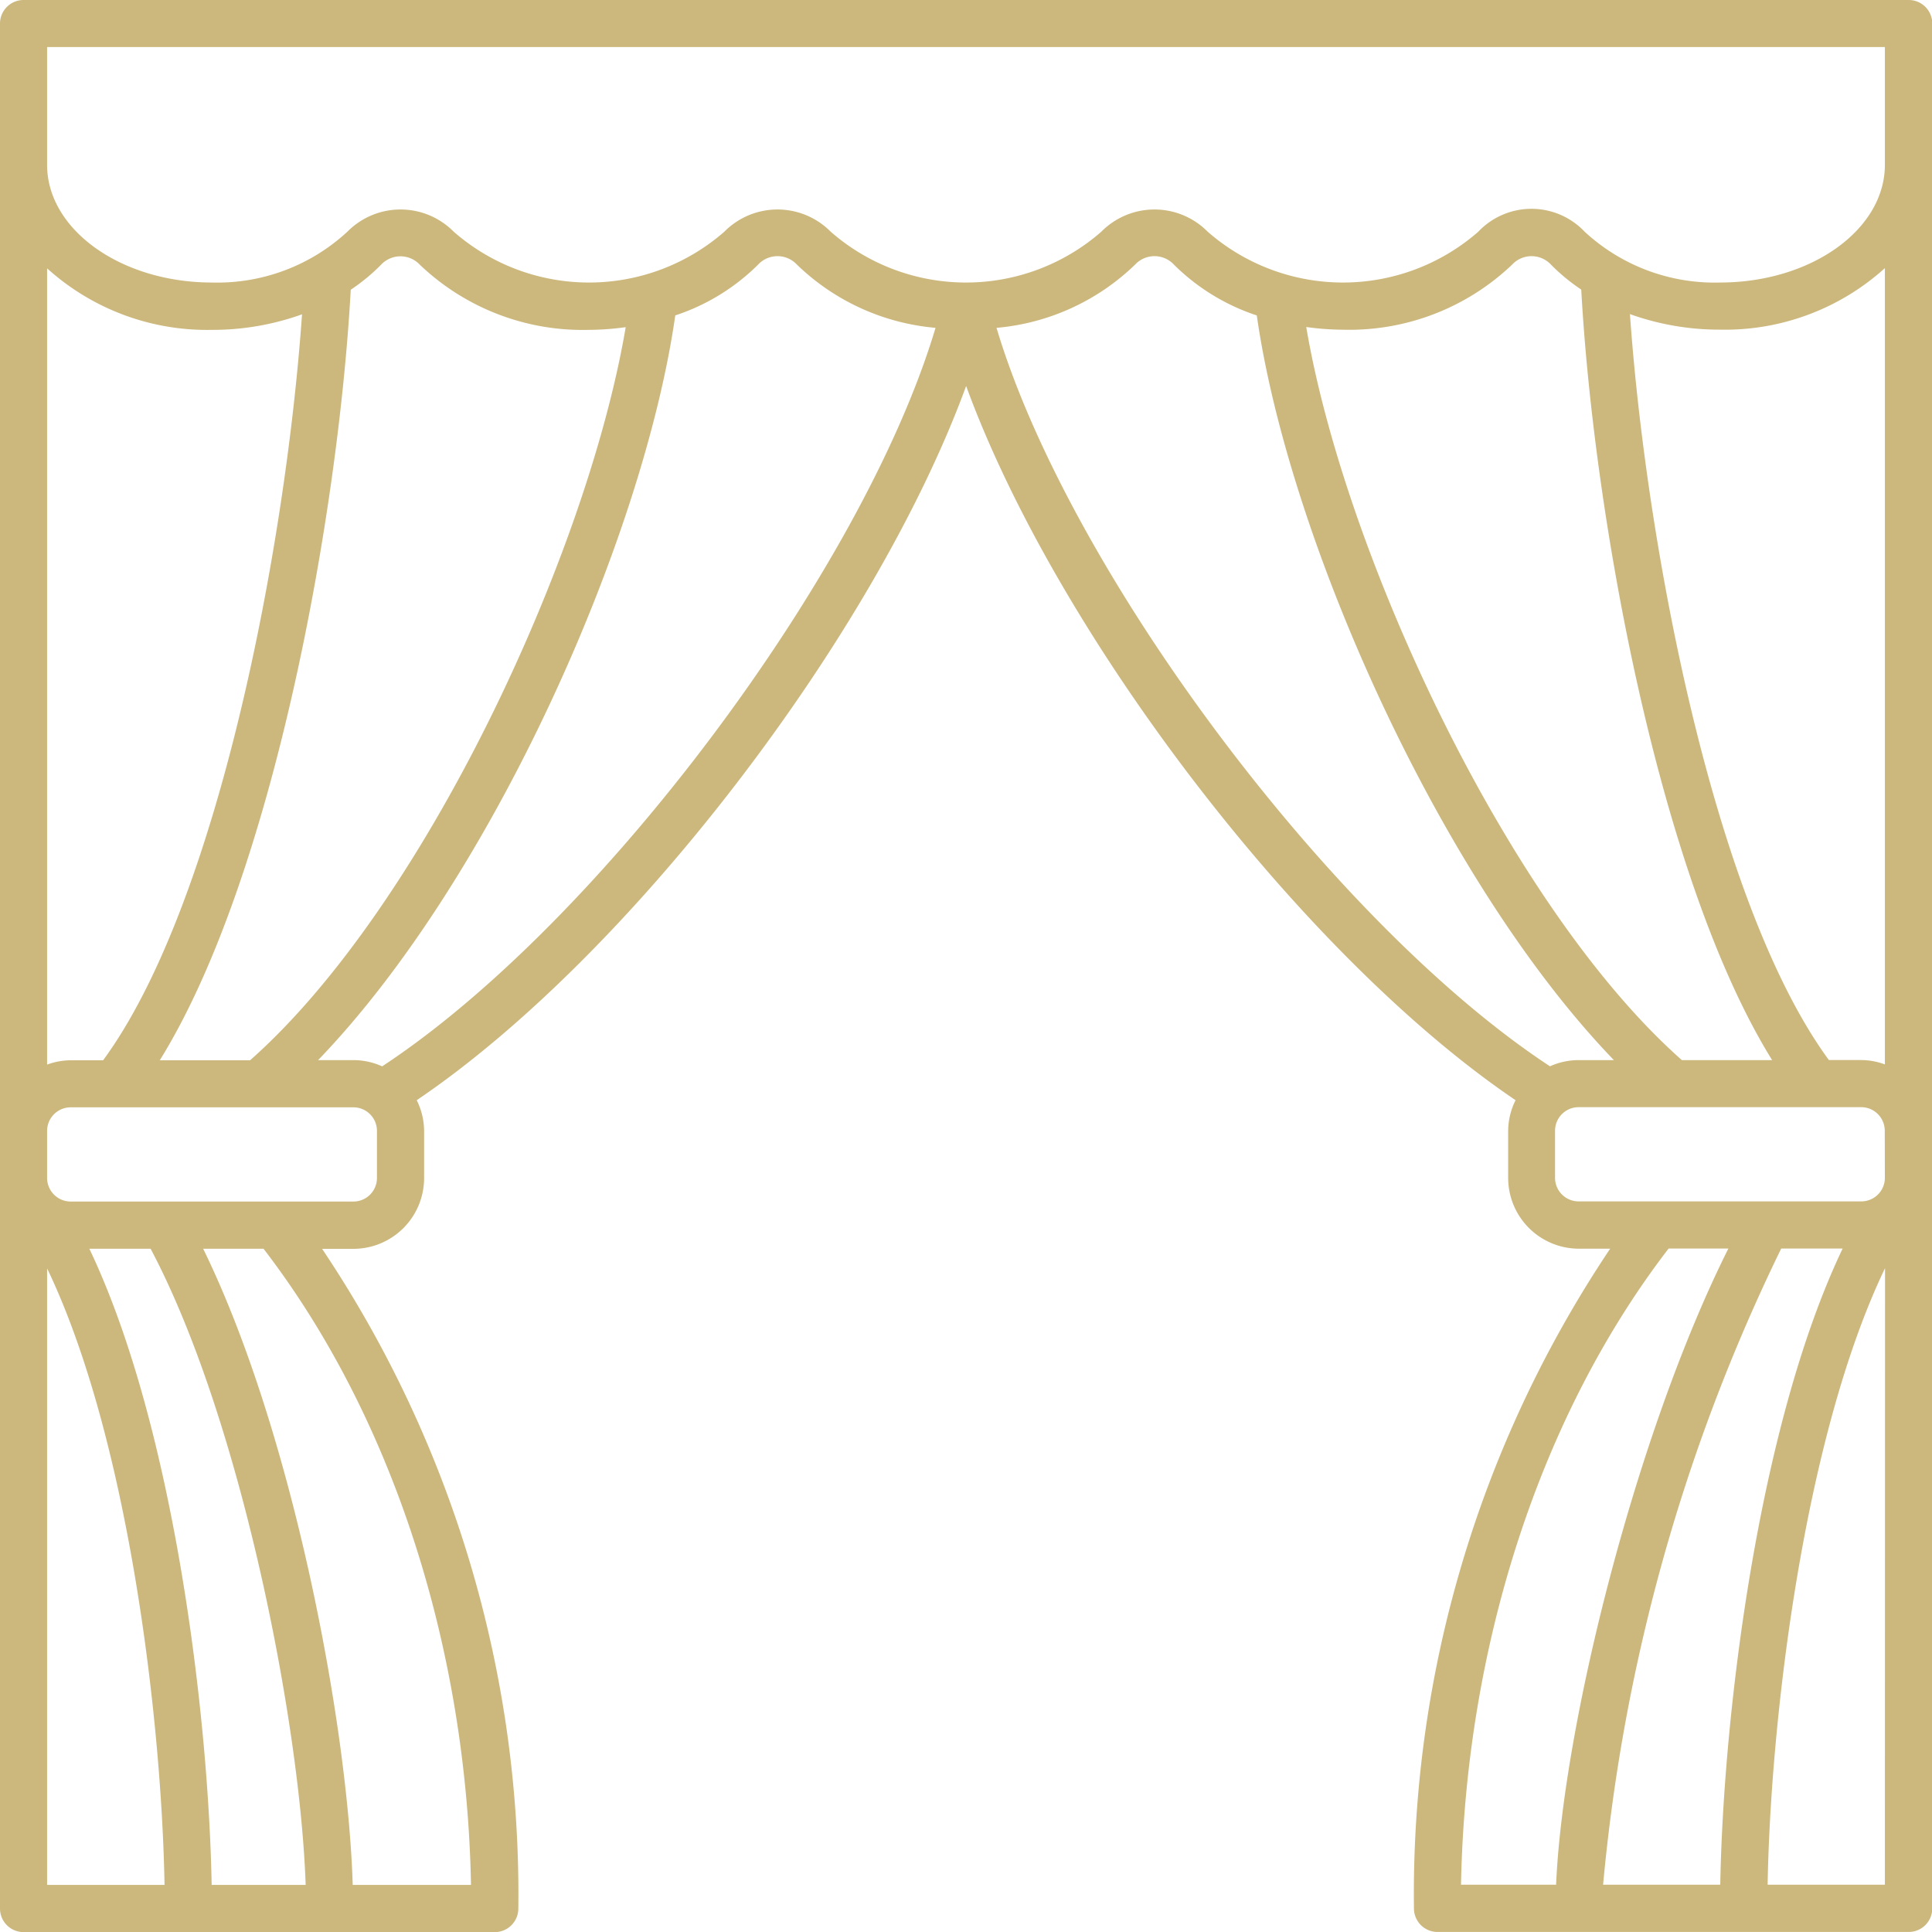 <svg xmlns="http://www.w3.org/2000/svg" width="63.999" height="64" viewBox="0 0 63.999 64"><defs><style>.a{fill:#ccb87d;}</style></defs><g transform="translate(-458.846 -533.078)"><path class="a" d="M522.065,533.078H459.626a.78.78,0,0,0-.78.78V596.3a.781.781,0,0,0,.78.781h15.61a.781.781,0,0,0,.78-.781,38.4,38.4,0,0,0-6.5-21.853h1.038a2.345,2.345,0,0,0,2.341-2.342v-1.561a2.307,2.307,0,0,0-.245-1.021c7.1-4.8,15.2-15.451,18.2-23.659,2.995,8.208,11.1,18.854,18.2,23.659a2.308,2.308,0,0,0-.245,1.021V572.1a2.345,2.345,0,0,0,2.341,2.342h1.038a38.4,38.4,0,0,0-6.5,21.853.781.781,0,0,0,.78.781h15.61a.781.781,0,0,0,.78-.781V533.858A.78.78,0,0,0,522.065,533.078Zm-61.659,8.889a7.9,7.9,0,0,0,5.464,2.038,8.742,8.742,0,0,0,2.981-.515c-.541,7.715-2.8,19.546-6.589,24.71h-1.075a2.307,2.307,0,0,0-.781.144Zm10.059.708a6.355,6.355,0,0,0,1-.823.879.879,0,0,1,1.293,0,7.815,7.815,0,0,0,5.6,2.153,9.01,9.01,0,0,0,1.215-.09c-1.275,7.529-6.691,19.2-12.442,24.285h-2.992C467.886,562.162,470.055,550.131,470.465,542.675Zm-10.059,52.842V575.094c2.7,5.626,3.795,14.976,3.89,20.423Zm5.451,0c-.1-5.583-1.244-15.185-4.051-21.073h2.029c3,5.66,4.957,15.754,5.136,21.073Zm8.591,0H470.53c-.165-5.35-2-15.036-4.954-21.073h2C471.809,579.953,474.3,587.569,474.448,595.517ZM471.333,572.1a.781.781,0,0,1-.78.78h-9.366a.782.782,0,0,1-.781-.78v-1.561a.782.782,0,0,1,.781-.78h9.366a.781.781,0,0,1,.78.78Zm.168-3.7a2.311,2.311,0,0,0-.948-.205h-1.17c5.754-5.964,10.776-17.278,11.832-24.669a6.98,6.98,0,0,0,2.74-1.679.879.879,0,0,1,1.293,0,7.538,7.538,0,0,0,4.588,2.091C487.435,551.988,478.718,563.66,471.5,568.405Zm20.357-24.462a7.541,7.541,0,0,0,4.585-2.091.879.879,0,0,1,1.293,0,7,7,0,0,0,2.742,1.68c1.055,7.389,6.075,18.7,11.829,24.668h-1.169a2.311,2.311,0,0,0-.948.205C502.972,563.659,494.258,551.987,491.858,543.943Zm10.259-.028a9.025,9.025,0,0,0,1.216.09,7.815,7.815,0,0,0,5.6-2.153.879.879,0,0,1,1.293,0,6.428,6.428,0,0,0,1,.824c.409,7.455,2.577,19.485,6.323,25.524h-2.99C508.809,563.112,503.392,551.444,502.117,543.915Zm5.126,51.6c.153-7.948,2.639-15.564,6.877-21.073H516.1c-3.072,6.13-5.483,15.849-5.707,21.073Zm4.707,0a60.717,60.717,0,0,1,5.9-21.073h2.035c-2.809,5.888-3.957,15.49-4.054,21.073Zm9.334,0H517.4c.095-5.447,1.191-14.8,3.889-20.423Zm0-23.415a.781.781,0,0,1-.78.78h-9.366a.781.781,0,0,1-.78-.78v-1.561a.781.781,0,0,1,.78-.78H520.5a.781.781,0,0,1,.78.78Zm0-3.758a2.3,2.3,0,0,0-.78-.144h-1.075c-3.788-5.164-6.048-16.995-6.59-24.71a8.776,8.776,0,0,0,2.982.515,7.9,7.9,0,0,0,5.463-2.038Zm0-29.8c0,2.153-2.451,3.9-5.463,3.9a6.343,6.343,0,0,1-4.482-1.683,2.425,2.425,0,0,0-3.524,0,6.808,6.808,0,0,1-8.963,0,2.477,2.477,0,0,0-3.525,0,6.808,6.808,0,0,1-8.963,0,2.477,2.477,0,0,0-3.525,0,6.808,6.808,0,0,1-8.963,0,2.476,2.476,0,0,0-3.524,0,6.343,6.343,0,0,1-4.482,1.683c-3.012,0-5.464-1.75-5.464-3.9v-3.9h60.878Z"/></g></svg>